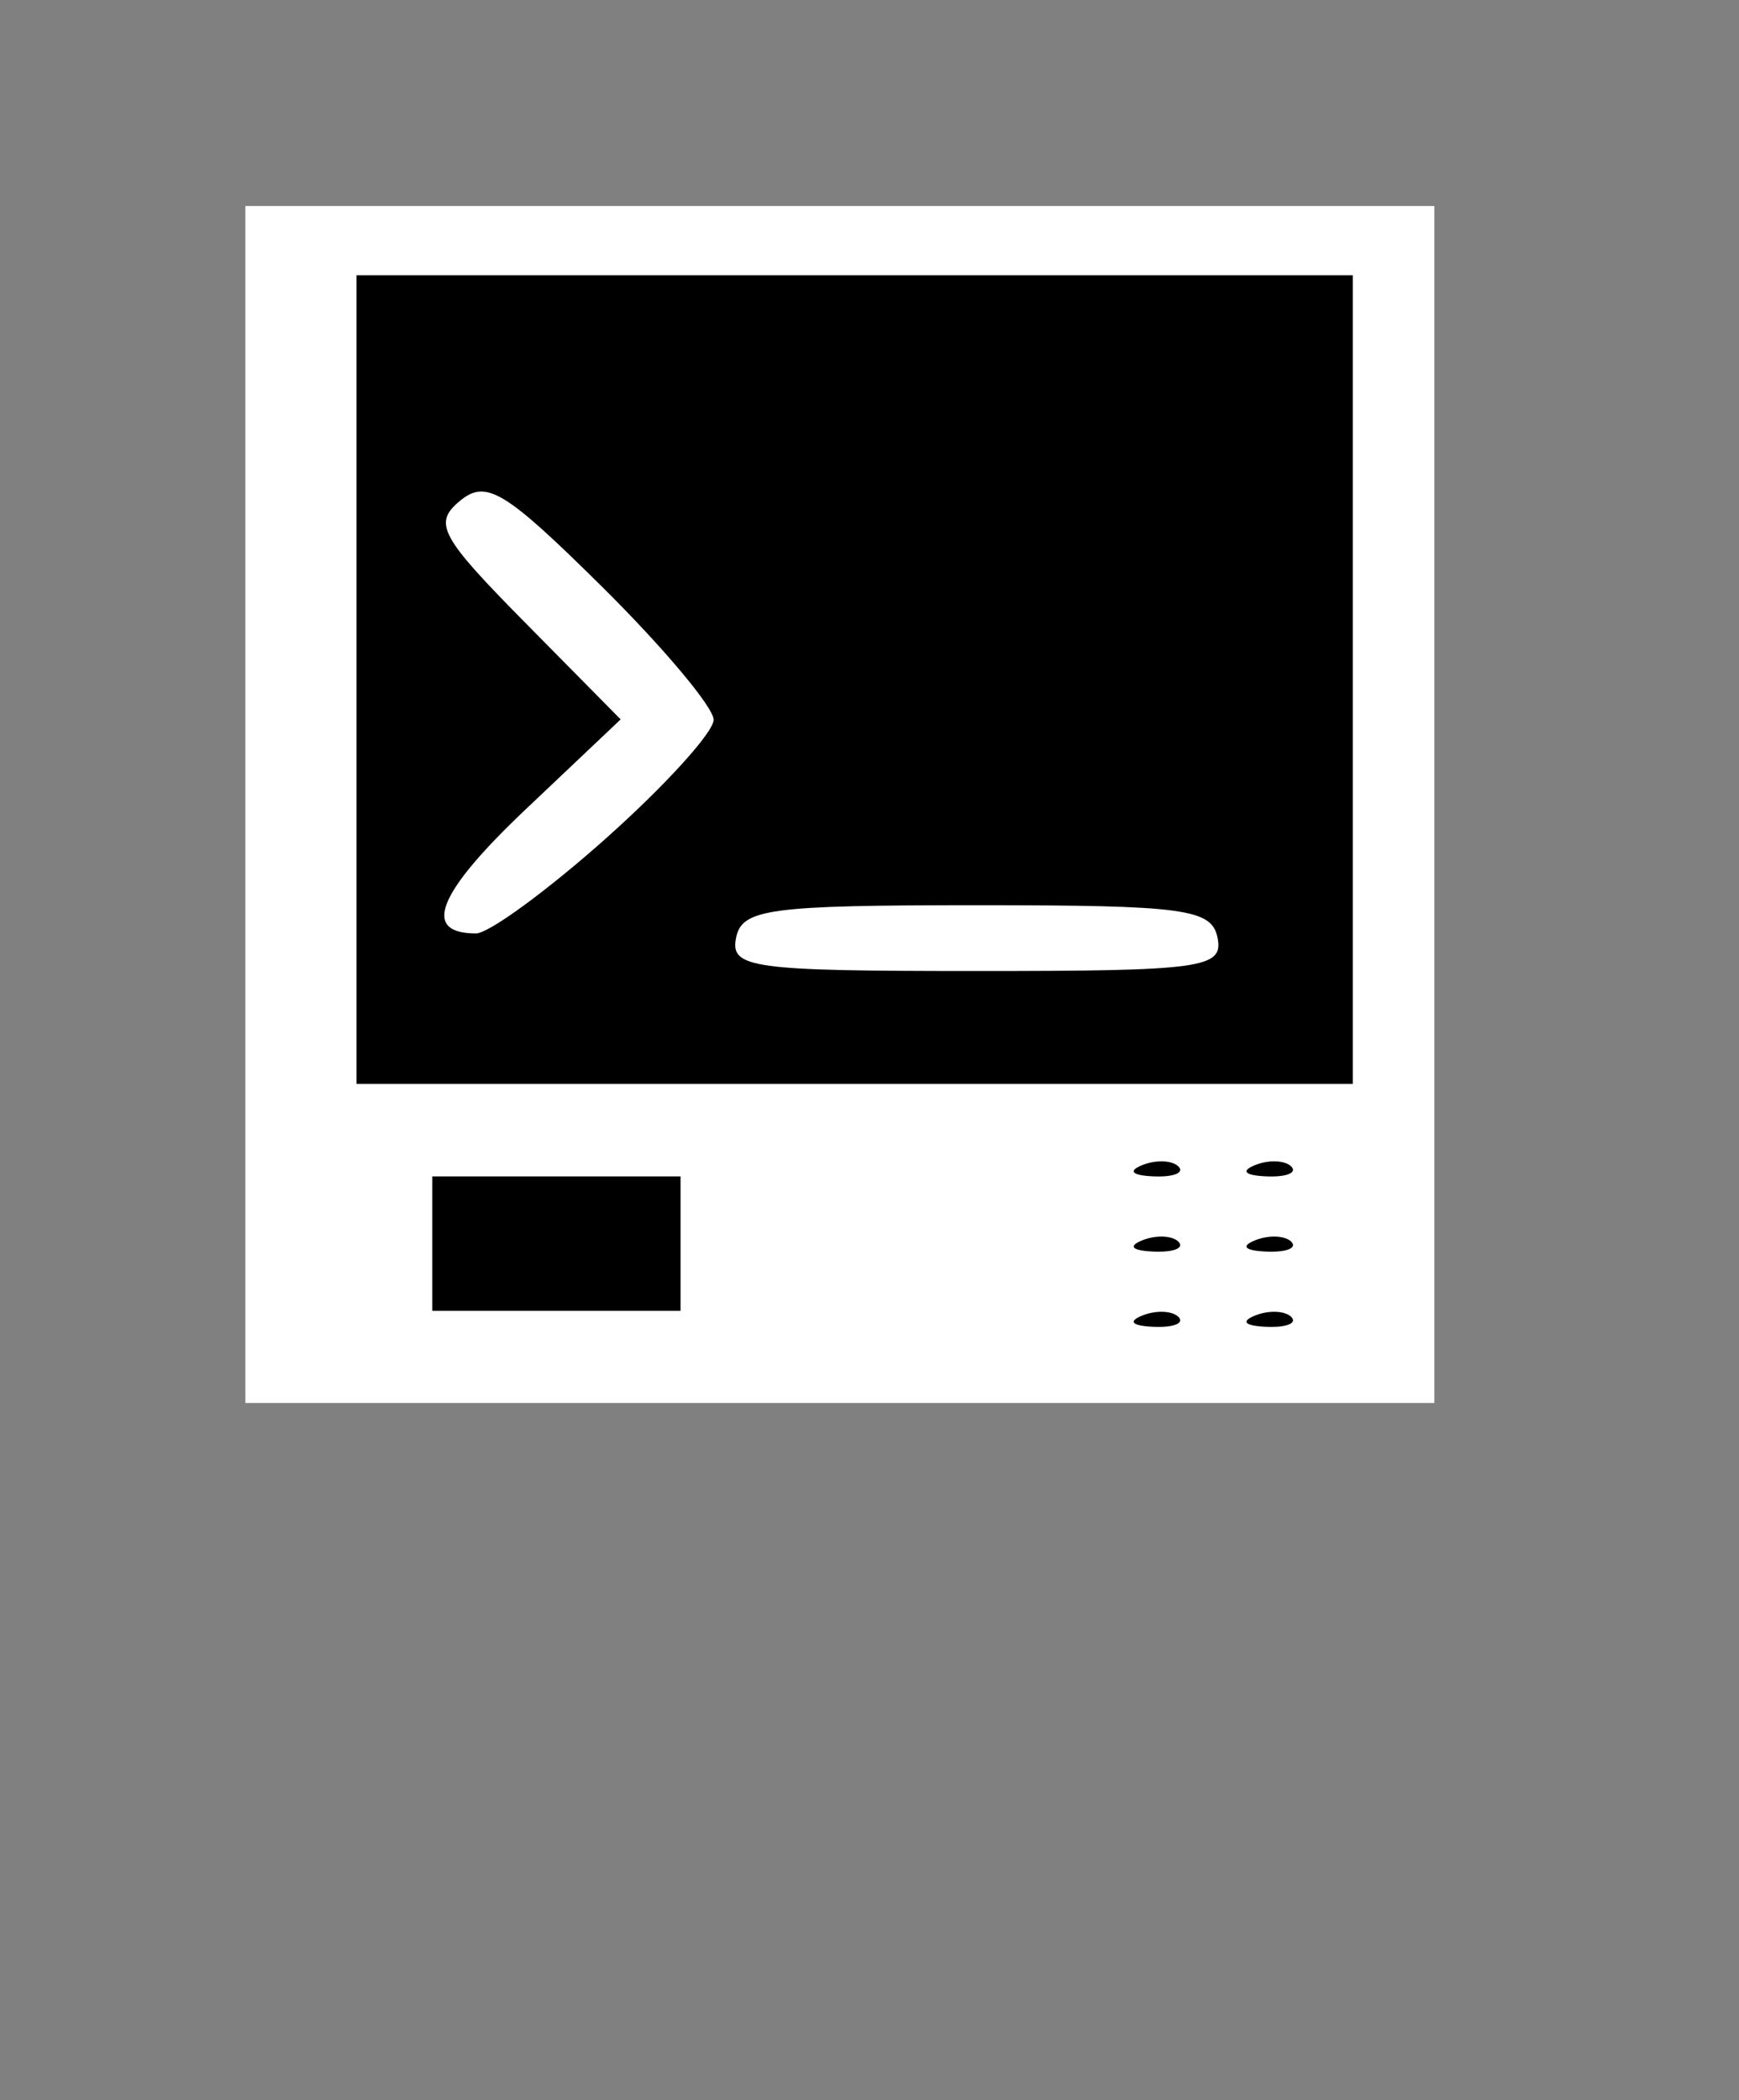 <?xml version="1.0" encoding="UTF-8" standalone="no"?>
<!-- Created with Inkscape (http://www.inkscape.org/) -->

<svg
   version="1.1"
   id="svg48"
   width="92.51"
   height="111.677"
   viewBox="0 0 92.51 111.677"
   sodipodi:docname="bitmap.png"
   inkscape:export-filename="bitmap.svg"
   inkscape:export-xdpi="96"
   inkscape:export-ydpi="96"
   xmlns:inkscape="http://www.inkscape.org/namespaces/inkscape"
   xmlns:sodipodi="http://sodipodi.sourceforge.net/DTD/sodipodi-0.dtd"
   xmlns="http://www.w3.org/2000/svg"
   xmlns:svg="http://www.w3.org/2000/svg">
  <rect x="0" y="0" width="92.51" height="111.677" fill="#808080" stroke="none"/>
  <defs
     id="defs52" />
  <sodipodi:namedview
     id="namedview50"
     pagecolor="#ffffff"
     bordercolor="#000000"
     borderopacity="0.25"
     inkscape:showpageshadow="2"
     inkscape:pageopacity="0.0"
     inkscape:pagecheckerboard="0"
     inkscape:deskcolor="#d1d1d1"
     showgrid="false" />
  <g
     inkscape:groupmode="layer"
     inkscape:label="Image"
     id="g54"
     transform="translate(-0.252,-0.535)"
     style="display:inline">
    <rect
       style="display:inline;fill:#000000;fill-opacity:0"
       id="rect2240"
       width="92.51"
       height="111.677"
       x="0.252"
       y="0.535" />
    <rect
       style="display:inline;fill:#ffffff;fill-opacity:1"
       id="rect1355"
       width="63.252"
       height="63.655"
       x="13.305"
       y="11.491" />
    <path
       style="display:inline;fill:#000000"
       d="m 61.028,70.491 c 0.722,-0.289 1.584,-0.253 1.917,0.079 0.332,0.332 -0.258,0.569 -1.312,0.525 -1.165,-0.048 -1.402,-0.285 -0.604,-0.604 z m 6,0 c 0.722,-0.289 1.584,-0.253 1.917,0.079 0.332,0.332 -0.258,0.569 -1.312,0.525 -1.165,-0.048 -1.402,-0.285 -0.604,-0.604 z m -6,-4 c 0.722,-0.289 1.584,-0.253 1.917,0.079 0.332,0.332 -0.258,0.569 -1.312,0.525 -1.165,-0.048 -1.402,-0.285 -0.604,-0.604 z m 6,0 c 0.722,-0.289 1.584,-0.253 1.917,0.079 0.332,0.332 -0.258,0.569 -1.312,0.525 -1.165,-0.048 -1.402,-0.285 -0.604,-0.604 z m -6,-4 c 0.722,-0.289 1.584,-0.253 1.917,0.079 0.332,0.332 -0.258,0.569 -1.312,0.525 -1.165,-0.048 -1.402,-0.285 -0.604,-0.604 z m 6,0 c 0.722,-0.289 1.584,-0.253 1.917,0.079 0.332,0.332 -0.258,0.569 -1.312,0.525 -1.165,-0.048 -1.402,-0.285 -0.604,-0.604 z m -47.812,-25.817 v -21.5 h 26.5 26.5 v 21.5 21.5 h -26.5 -26.5 z m 45.81,13.75 c -0.299,-1.555 -1.726,-1.75 -12.81,-1.75 -11.084,0 -12.51,0.195 -12.81,1.75 -0.307,1.595 0.827,1.75 12.81,1.75 11.982,0 13.117,-0.155 12.81,-1.75 z M 32.515,45.094 c 3.135,-2.794 5.7,-5.621 5.7,-6.281 0,-0.661 -2.676,-3.85 -5.947,-7.086 -5.166,-5.112 -6.158,-5.71 -7.552,-4.553 -1.431,1.188 -1.055,1.889 3.474,6.475 l 5.079,5.143 -5.038,4.77 c -4.714,4.463 -5.577,6.613 -2.657,6.613 0.683,0 3.806,-2.286 6.941,-5.08 z"
       id="path220"
       sodipodi:nodetypes="sssssssssssssssssssssssssssssscccccccccsssssssssscsss" />
    <rect
       style="display:inline;fill:#000000;fill-opacity:1"
       id="rect416"
       width="13.206"
       height="7.147"
       x="23.249"
       y="63.096"
       inkscape:highlight-color="#000000" />
  </g>
</svg>
